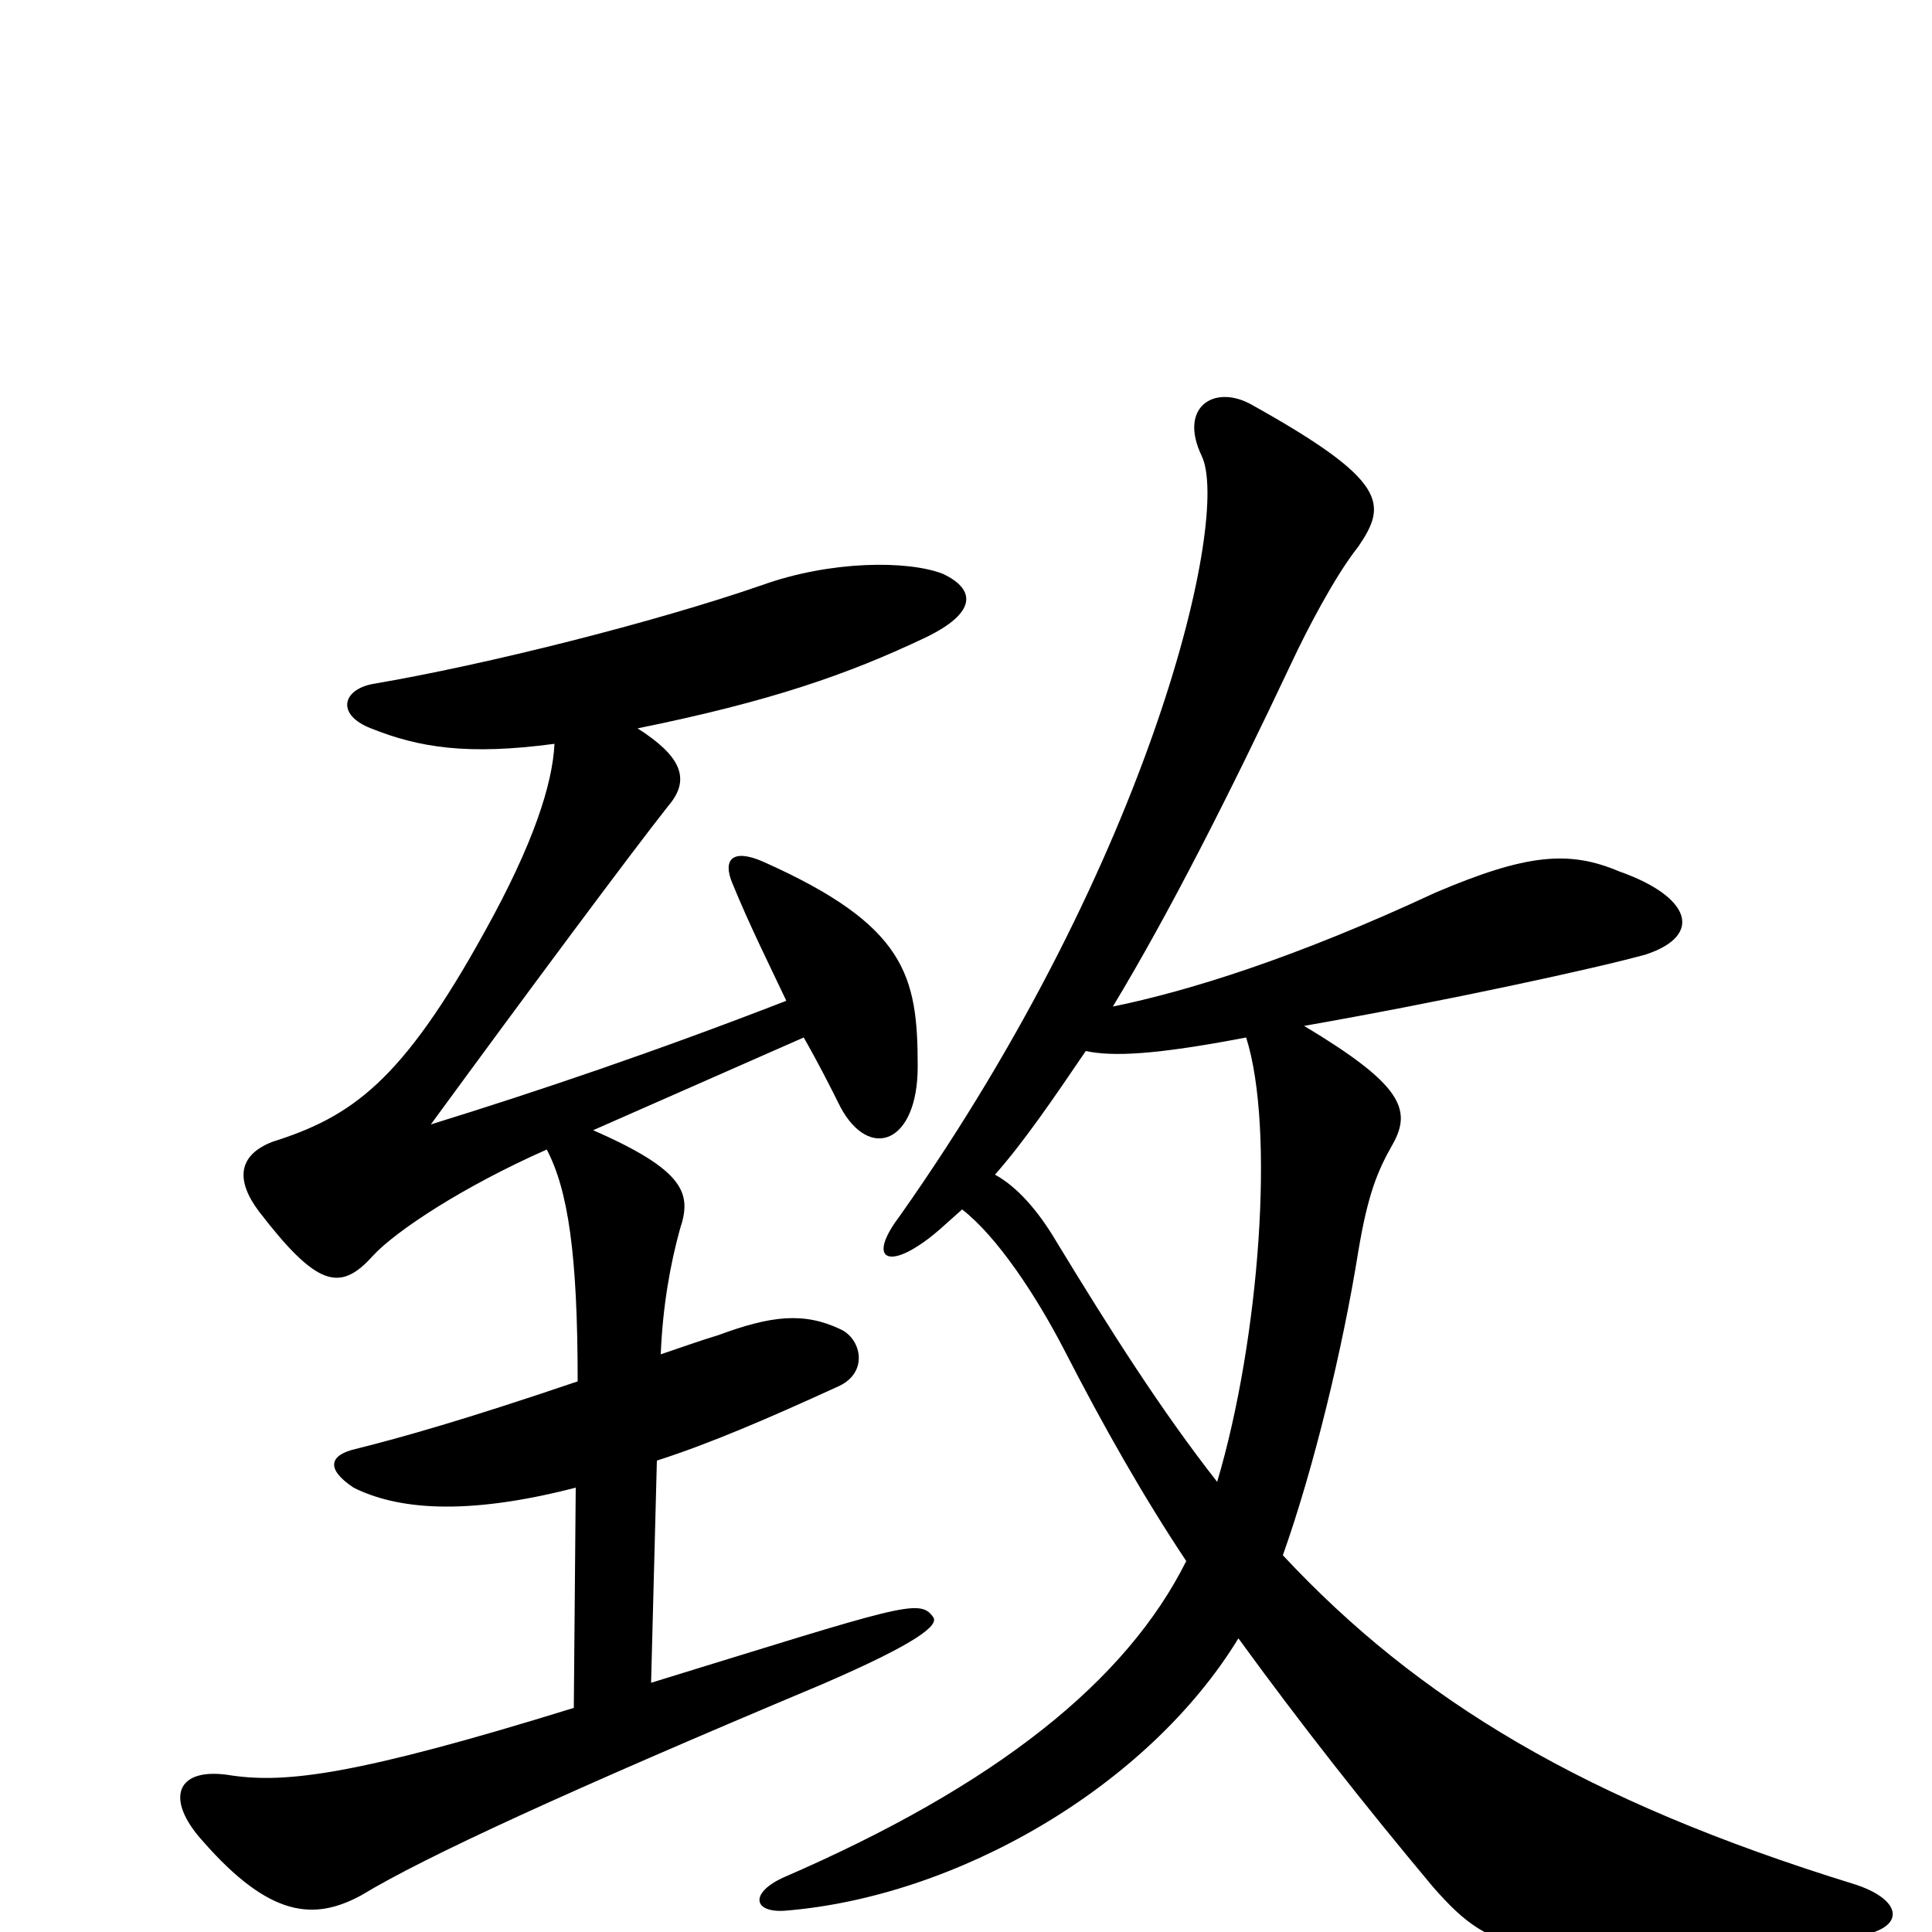 <svg xmlns="http://www.w3.org/2000/svg" viewBox="0 -1000 1000 1000">
	<path fill="#000000" d="M962 2C987 -2 985 -17 959 -25C820 -68 734 -120 664 -195C680 -240 695 -302 703 -352C708 -382 713 -394 721 -408C731 -426 725 -439 675 -469C749 -482 827 -499 852 -506C882 -516 875 -536 838 -549C812 -560 790 -558 743 -538C670 -504 615 -487 576 -479C605 -527 636 -588 669 -658C676 -673 691 -702 703 -717C718 -739 719 -751 647 -791C628 -801 610 -789 622 -764C637 -733 597 -557 466 -371C450 -350 458 -344 475 -355C483 -360 490 -367 498 -374C516 -360 536 -330 551 -301C571 -262 592 -225 614 -192C583 -130 516 -76 405 -28C388 -20 390 -10 406 -11C495 -18 594 -75 641 -152C673 -108 706 -66 742 -23C773 12 790 20 962 2ZM488 -703C470 -710 430 -710 394 -697C339 -678 252 -656 193 -646C177 -643 174 -630 192 -623C217 -613 242 -609 287 -615C286 -594 276 -563 251 -518C208 -440 182 -422 141 -409C123 -402 122 -389 134 -373C164 -334 176 -331 193 -350C205 -363 240 -386 283 -405C294 -384 299 -351 299 -285C240 -265 208 -256 184 -250C171 -247 168 -240 183 -230C205 -219 240 -215 298 -230L297 -116C184 -81 148 -77 120 -81C91 -86 85 -69 105 -47C140 -7 163 -6 187 -19C220 -39 294 -73 425 -128C476 -150 486 -159 483 -163C476 -173 467 -169 337 -129L340 -244C368 -253 398 -266 433 -282C450 -289 446 -307 435 -312C416 -321 399 -319 372 -309C362 -306 351 -302 342 -299C343 -324 347 -346 352 -364C358 -382 355 -394 307 -415L416 -463C424 -449 430 -437 435 -427C450 -399 475 -408 475 -448C475 -495 469 -521 395 -554C379 -561 374 -555 379 -543C388 -521 398 -501 407 -482C340 -456 278 -435 223 -418C272 -485 327 -559 346 -583C358 -597 352 -609 330 -623C399 -637 439 -651 479 -670C506 -683 505 -695 488 -703ZM645 -463C660 -416 652 -307 630 -233C601 -270 575 -311 547 -357C537 -374 526 -386 515 -392C530 -409 545 -431 562 -456C576 -453 598 -454 645 -463Z"/>
</svg>